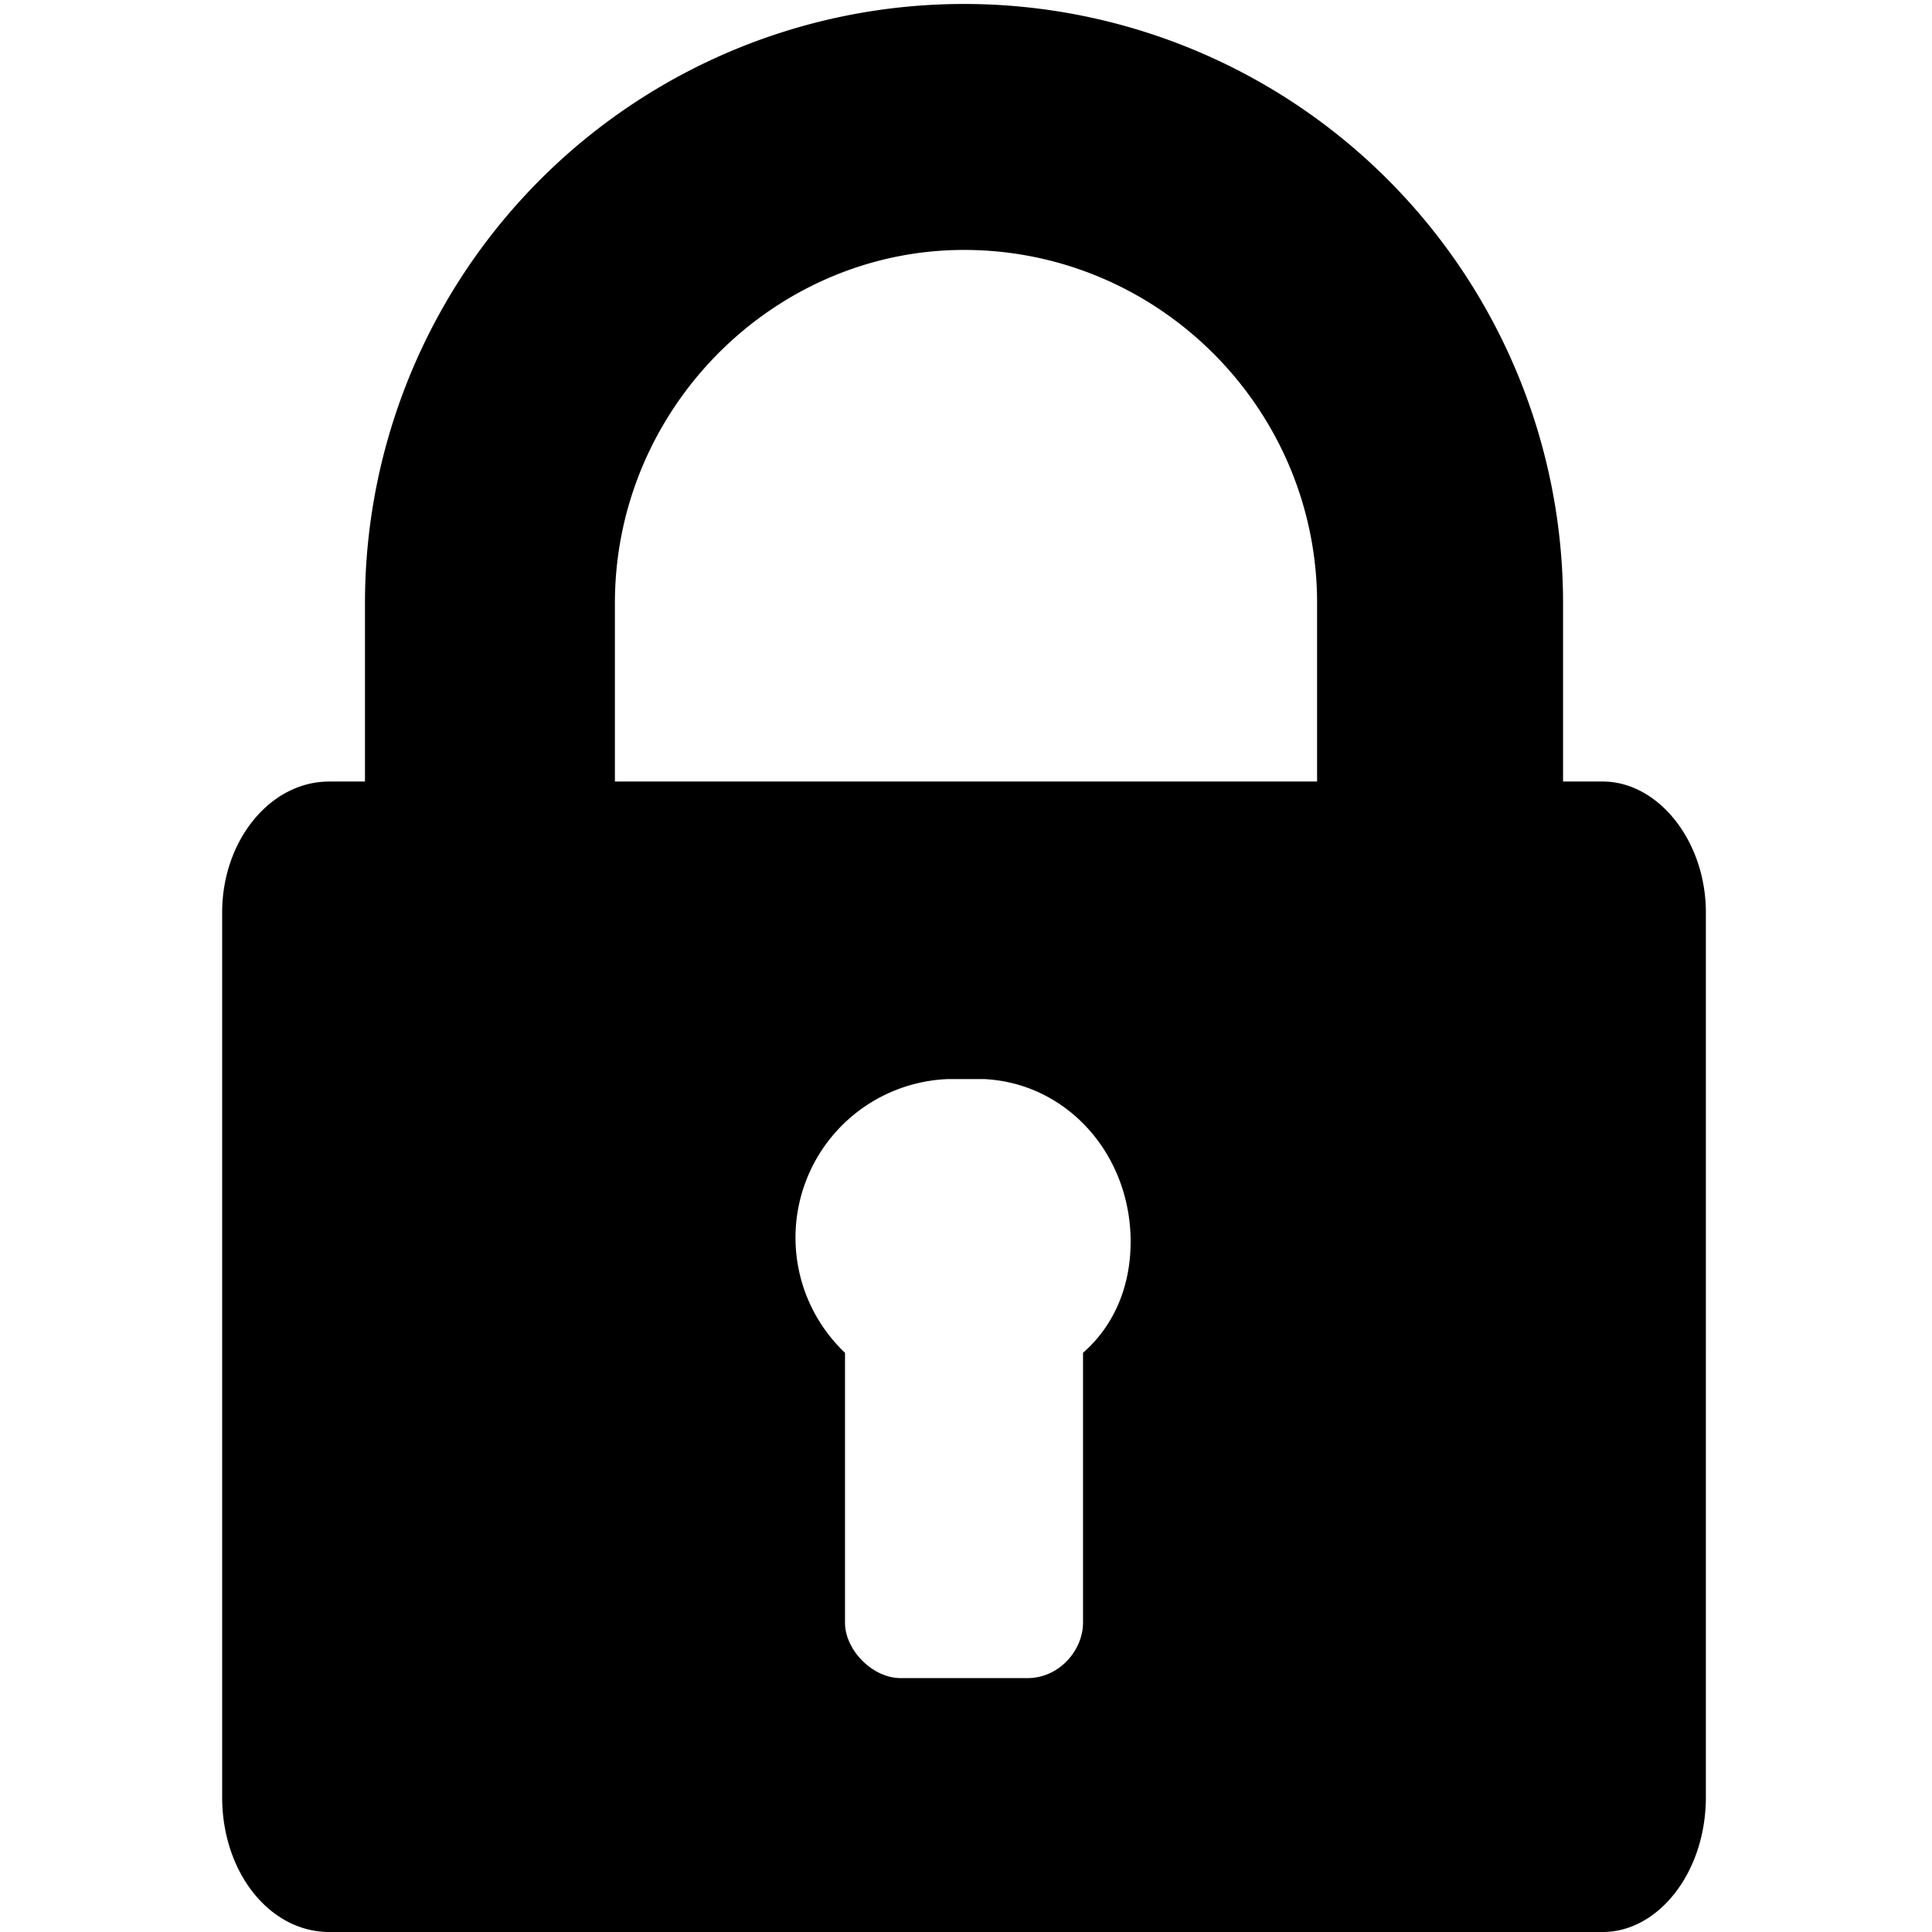 <svg id="member-padlock" version="1" xmlns="http://www.w3.org/2000/svg" viewBox="0 0 487 487"><path d="M404 197h-10v-45a151 151 0 1 0-302 0v45h-9c-15 0-27 15-27 33v223c0 19 12 34 27 34h321c14 0 26-15 26-34V230c0-18-12-33-26-33zM273 341v68c0 7-6 14-14 14h-32c-7 0-14-7-14-14v-68a40 40 0 0 1 26-69h9c21 1 37 19 37 41 0 11-4 21-12 28zm59-144H155v-45c0-49 40-89 88-89 49 0 89 40 89 89v45z"/></svg>
